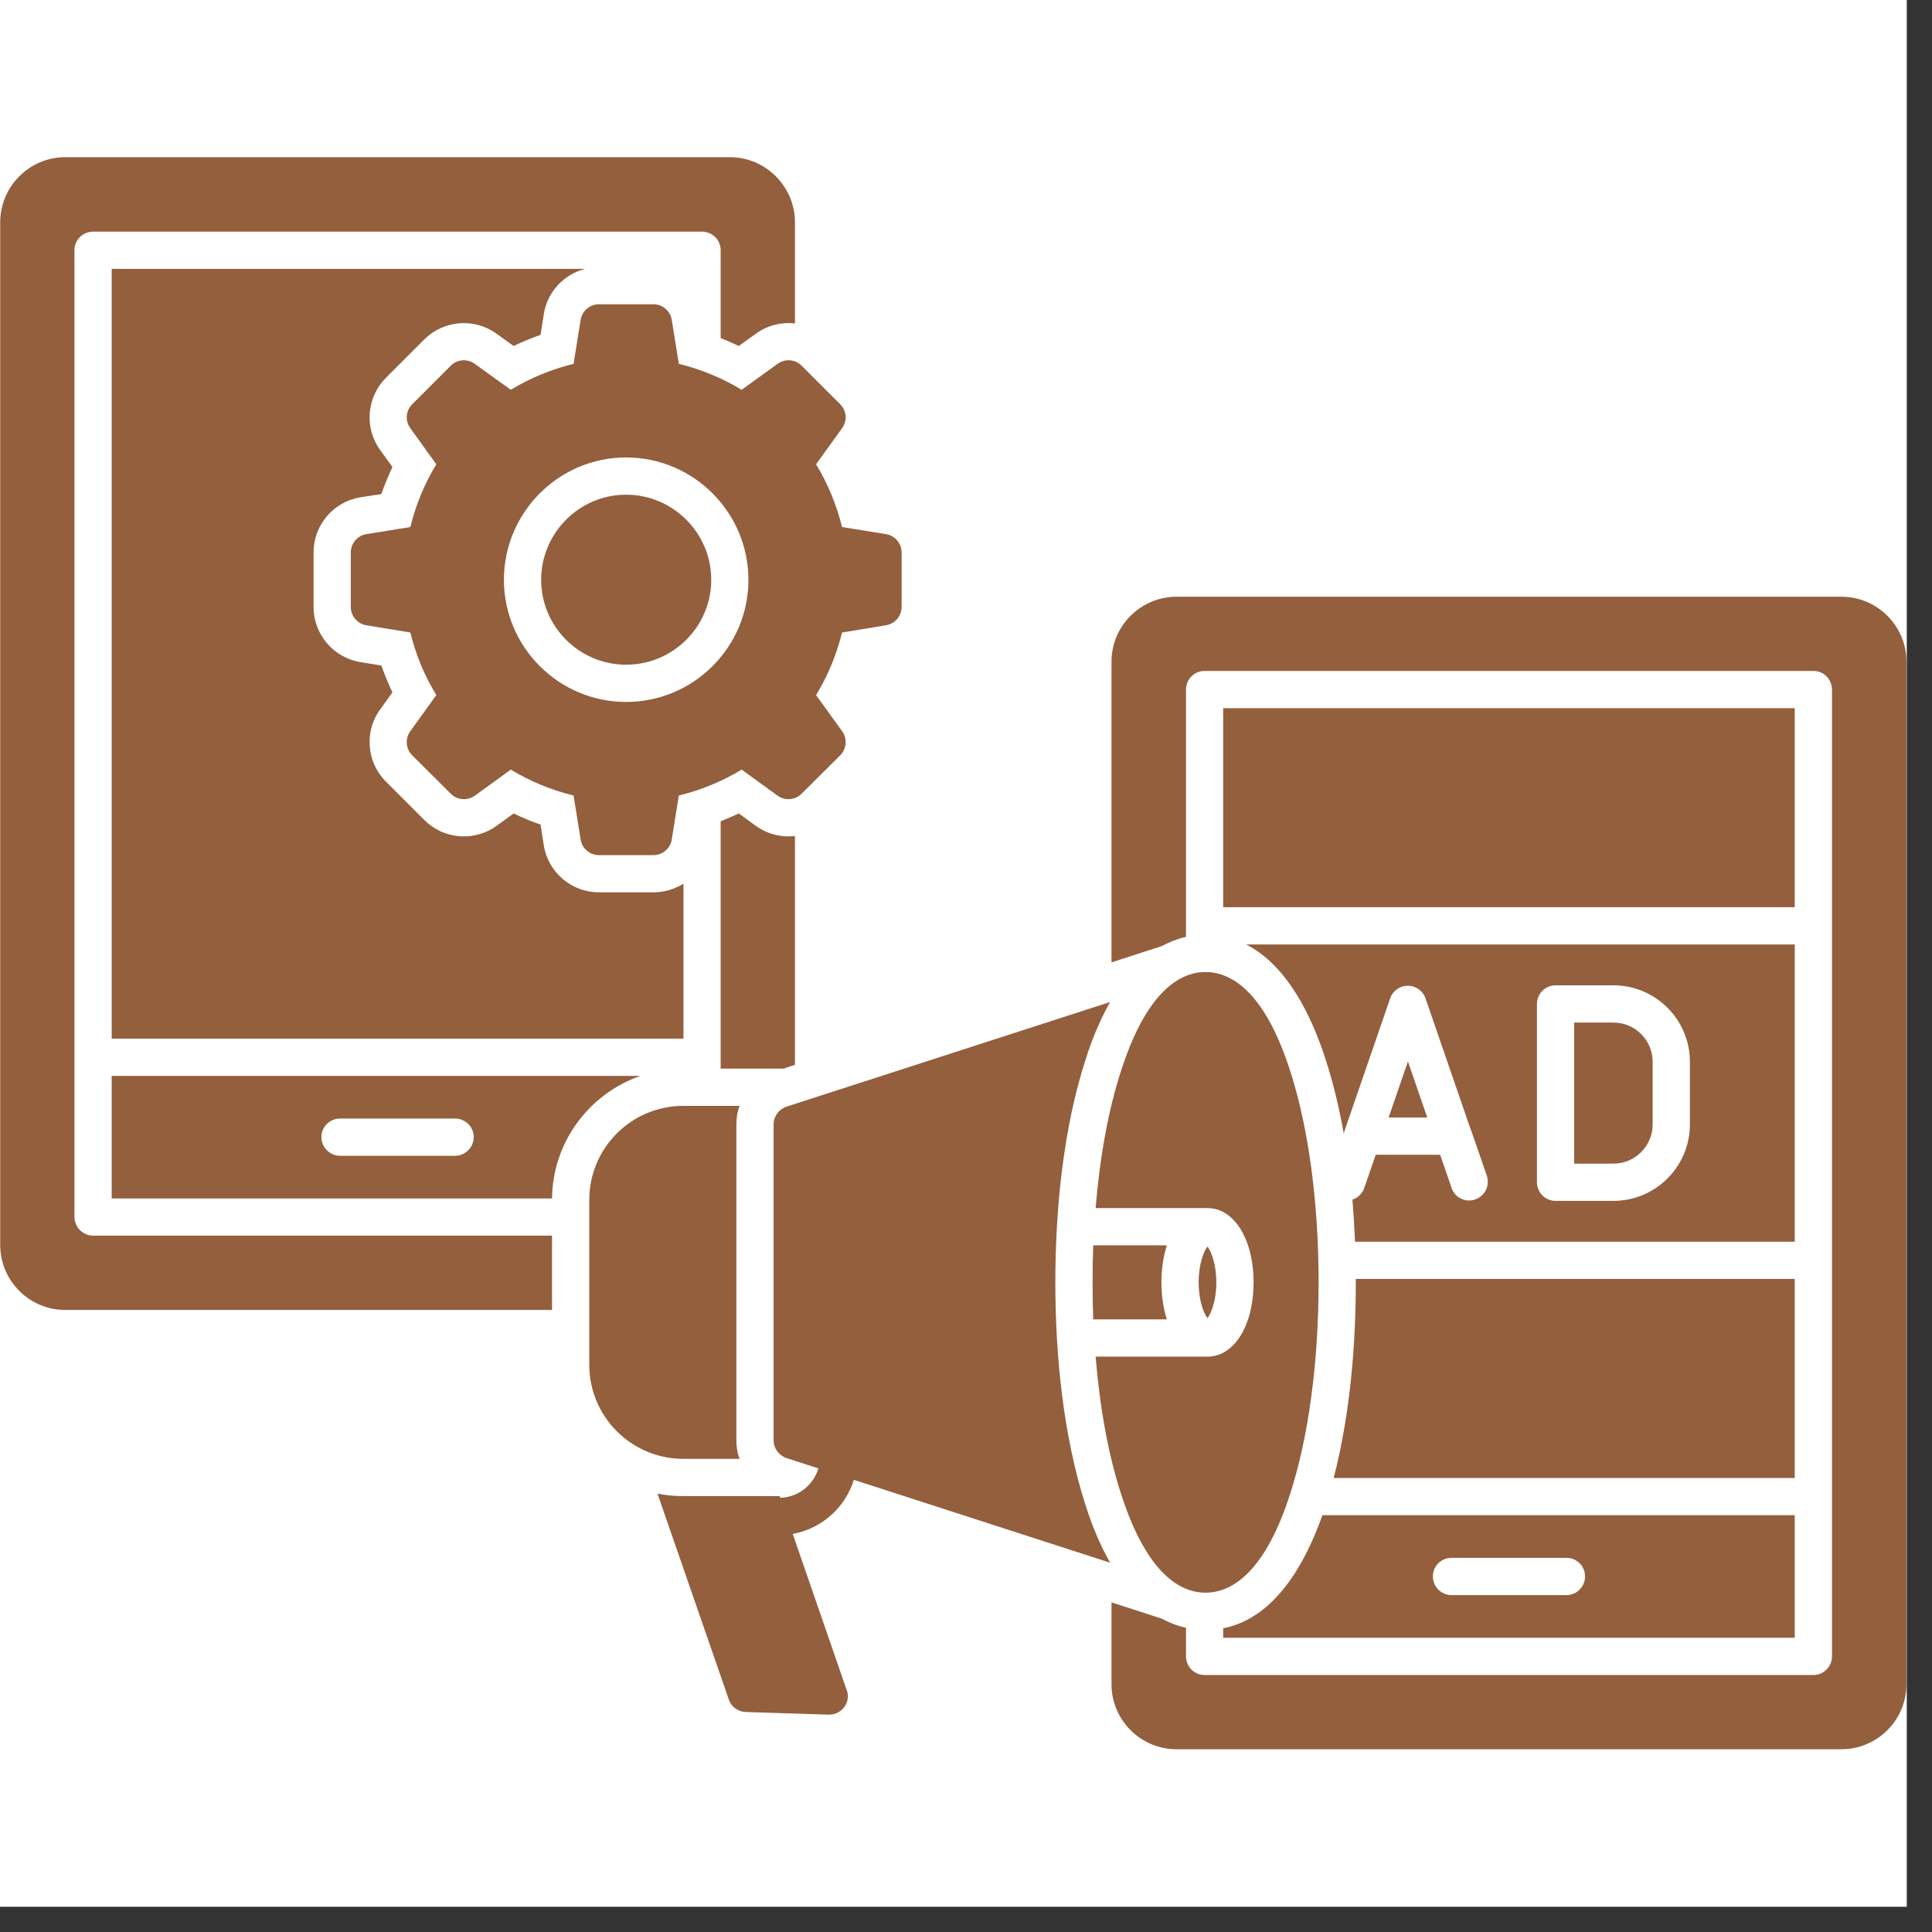 <svg xmlns="http://www.w3.org/2000/svg" xmlns:xlink="http://www.w3.org/1999/xlink" width="50" zoomAndPan="magnify" viewBox="0 0 37.5 37.5" height="50" preserveAspectRatio="xMidYMid meet" version="1.0"><rect x="0" y="0" width="37.5" height="37.5" fill="#333333" stroke="none"/><defs><clipPath id="87515d6e46"><path d="M 0 0 L 37.008 0 L 37.008 37.008 L 0 37.008 Z M 0 0 " clip-rule="nonzero"/></clipPath><clipPath id="97f0327df9"><path d="M 21 11 L 37.008 11 L 37.008 34 L 21 34 Z M 21 11 " clip-rule="nonzero"/></clipPath><clipPath id="ecfe3bccec"><path d="M 0 3.055 L 16 3.055 L 16 26 L 0 26 Z M 0 3.055 " clip-rule="nonzero"/></clipPath></defs><g clip-path="url(#87515d6e46)"><path fill="#ffffff" d="M 0 0 L 37.008 0 L 37.008 37.008 L 0 37.008 Z M 0 0 " fill-opacity="1" fill-rule="nonzero"/><path fill="#ffffff" d="M 0 0 L 37.008 0 L 37.008 37.008 L 0 37.008 Z M 0 0 " fill-opacity="1" fill-rule="nonzero"/></g><g clip-path="url(#97f0327df9)"><path fill="#935f3d" d="M 35.738 33.953 L 22.84 33.953 C 22.141 33.953 21.574 33.387 21.574 32.691 L 21.574 31.102 L 22.551 31.418 C 22.695 31.496 22.852 31.559 23.02 31.594 L 23.02 32.148 C 23.02 32.348 23.18 32.512 23.379 32.512 L 35.199 32.512 C 35.398 32.512 35.559 32.348 35.559 32.148 L 35.559 13.387 C 35.559 13.184 35.398 13.023 35.199 13.023 L 23.379 13.023 C 23.18 13.023 23.02 13.184 23.02 13.387 L 23.02 18.184 C 22.852 18.223 22.695 18.285 22.551 18.363 L 21.574 18.68 L 21.574 12.844 C 21.574 12.148 22.141 11.582 22.84 11.582 L 35.738 11.582 C 36.438 11.582 37.004 12.148 37.004 12.844 L 37.004 32.691 C 37.004 33.387 36.438 33.953 35.738 33.953 Z M 26.953 21.691 L 27.703 21.691 L 27.328 20.602 Z M 31.316 23.309 L 30.191 23.309 C 29.992 23.309 29.832 23.145 29.832 22.945 L 29.832 19.488 C 29.832 19.289 29.992 19.125 30.191 19.125 L 31.316 19.125 C 32.137 19.125 32.801 19.793 32.801 20.609 L 32.801 21.824 C 32.801 22.641 32.137 23.309 31.316 23.309 Z M 30.555 22.586 L 31.316 22.586 C 31.738 22.586 32.078 22.242 32.078 21.824 L 32.078 20.609 C 32.078 20.191 31.738 19.848 31.316 19.848 L 30.555 19.848 Z M 23.742 31.605 C 24.754 31.406 25.34 30.336 25.668 29.41 L 34.836 29.41 L 34.836 31.789 L 23.742 31.789 Z M 34.836 28.688 L 25.887 28.688 C 26.203 27.469 26.316 26.121 26.316 24.891 L 26.316 24.824 L 34.836 24.824 Z M 26.301 24.102 C 26.289 23.832 26.273 23.559 26.25 23.285 C 26.355 23.25 26.441 23.168 26.48 23.059 L 26.703 22.414 L 27.953 22.414 L 28.176 23.059 C 28.238 23.246 28.445 23.348 28.633 23.281 C 28.824 23.215 28.922 23.012 28.859 22.82 L 28.555 21.941 C 28.555 21.938 28.551 21.93 28.547 21.926 L 27.668 19.375 C 27.617 19.23 27.48 19.133 27.328 19.133 C 27.172 19.133 27.035 19.23 26.984 19.375 L 26.105 21.926 C 26.105 21.934 26.102 21.938 26.102 21.941 L 26.082 22 C 25.992 21.5 25.879 21.016 25.727 20.555 C 25.461 19.73 24.988 18.738 24.188 18.332 L 34.836 18.332 L 34.836 24.102 Z M 23.742 17.609 L 23.742 13.746 L 34.836 13.746 L 34.836 17.609 Z M 30.406 30.961 L 28.172 30.961 C 27.973 30.961 27.812 30.797 27.812 30.598 C 27.812 30.398 27.973 30.238 28.172 30.238 L 30.406 30.238 C 30.605 30.238 30.766 30.398 30.766 30.598 C 30.766 30.797 30.605 30.961 30.406 30.961 Z M 30.406 30.961 " fill-opacity="1" fill-rule="evenodd"/></g><g clip-path="url(#ecfe3bccec)"><path fill="#935f3d" d="M 10.715 25.426 L 1.266 25.426 C 0.57 25.426 0.004 24.859 0.004 24.164 L 0.004 4.316 C 0.004 3.621 0.57 3.051 1.266 3.051 L 14.168 3.051 C 14.863 3.051 15.43 3.621 15.43 4.316 L 15.43 6.277 C 15.168 6.25 14.898 6.312 14.672 6.477 L 14.34 6.715 C 14.223 6.66 14.105 6.609 13.988 6.562 L 13.988 4.855 C 13.988 4.656 13.824 4.496 13.625 4.496 L 1.809 4.496 C 1.609 4.496 1.445 4.656 1.445 4.855 L 1.445 23.621 C 1.445 23.82 1.609 23.984 1.809 23.984 L 10.715 23.984 Z M 11.355 5.219 C 10.945 5.324 10.625 5.664 10.555 6.094 L 10.492 6.5 C 10.312 6.562 10.141 6.633 9.969 6.715 L 9.637 6.477 C 9.207 6.164 8.613 6.215 8.238 6.586 L 7.488 7.336 C 7.117 7.711 7.066 8.305 7.379 8.734 L 7.617 9.066 C 7.535 9.238 7.465 9.41 7.402 9.59 L 6.996 9.652 C 6.473 9.738 6.086 10.191 6.086 10.723 L 6.086 11.781 C 6.086 12.312 6.473 12.766 6.996 12.852 L 7.402 12.918 C 7.465 13.094 7.535 13.266 7.617 13.438 L 7.379 13.77 C 7.066 14.199 7.117 14.797 7.488 15.168 L 8.238 15.918 C 8.613 16.293 9.207 16.34 9.637 16.031 L 9.969 15.789 C 10.141 15.871 10.312 15.945 10.492 16.004 L 10.555 16.41 C 10.641 16.934 11.094 17.32 11.625 17.32 L 12.684 17.32 C 12.895 17.32 13.094 17.258 13.266 17.152 L 13.266 20.16 L 2.168 20.16 L 2.168 5.219 Z M 13.988 15.941 C 14.105 15.895 14.223 15.844 14.34 15.789 L 14.672 16.031 C 14.898 16.191 15.168 16.258 15.43 16.227 L 15.43 20.668 L 15.207 20.742 L 13.988 20.742 Z M 2.168 20.883 L 12.43 20.883 C 11.441 21.227 10.727 22.16 10.715 23.262 L 2.168 23.262 Z M 8.832 22.434 L 6.602 22.434 C 6.402 22.434 6.238 22.27 6.238 22.07 C 6.238 21.871 6.402 21.711 6.602 21.711 L 8.832 21.711 C 9.031 21.711 9.195 21.871 9.195 22.07 C 9.195 22.27 9.031 22.434 8.832 22.434 Z M 8.832 22.434 " fill-opacity="1" fill-rule="evenodd"/></g><path fill="#935f3d" d="M 12.684 16.598 L 11.625 16.598 C 11.449 16.598 11.297 16.469 11.27 16.293 L 11.133 15.441 C 10.703 15.336 10.293 15.168 9.914 14.938 L 9.215 15.445 C 9.07 15.547 8.875 15.531 8.75 15.406 L 8 14.66 C 7.875 14.531 7.859 14.336 7.965 14.191 L 8.469 13.492 C 8.238 13.113 8.07 12.707 7.965 12.277 L 7.113 12.137 C 6.938 12.109 6.809 11.957 6.809 11.781 L 6.809 10.723 C 6.809 10.547 6.938 10.395 7.113 10.367 L 7.965 10.23 C 8.07 9.801 8.238 9.391 8.469 9.012 L 7.965 8.312 C 7.859 8.168 7.875 7.973 8 7.848 L 8.75 7.098 C 8.875 6.973 9.07 6.957 9.215 7.062 L 9.914 7.566 C 10.293 7.336 10.703 7.168 11.133 7.062 L 11.27 6.211 C 11.297 6.035 11.449 5.906 11.625 5.906 L 12.684 5.906 C 12.859 5.906 13.012 6.035 13.039 6.211 L 13.176 7.062 C 13.605 7.168 14.016 7.336 14.395 7.566 L 15.094 7.062 C 15.238 6.957 15.434 6.973 15.559 7.098 L 16.309 7.848 C 16.434 7.973 16.449 8.168 16.344 8.312 L 15.84 9.012 C 16.07 9.391 16.238 9.801 16.344 10.23 L 17.195 10.367 C 17.371 10.395 17.5 10.547 17.5 10.723 L 17.5 11.781 C 17.5 11.957 17.371 12.109 17.195 12.137 L 16.344 12.277 C 16.238 12.707 16.07 13.113 15.84 13.492 L 16.344 14.191 C 16.449 14.336 16.434 14.531 16.309 14.66 L 15.559 15.406 C 15.434 15.531 15.238 15.547 15.094 15.445 L 14.395 14.938 C 14.016 15.168 13.605 15.336 13.176 15.441 L 13.039 16.293 C 13.012 16.469 12.859 16.598 12.684 16.598 Z M 12.152 13.625 C 10.848 13.625 9.781 12.562 9.781 11.254 C 9.781 9.945 10.848 8.879 12.152 8.879 C 13.461 8.879 14.527 9.945 14.527 11.254 C 14.527 12.562 13.461 13.625 12.152 13.625 Z M 12.152 9.602 C 11.246 9.602 10.504 10.344 10.504 11.254 C 10.504 12.164 11.246 12.902 12.152 12.902 C 13.062 12.902 13.805 12.164 13.805 11.254 C 13.805 10.344 13.062 9.602 12.152 9.602 Z M 12.152 9.602 " fill-opacity="1" fill-rule="evenodd"/><path fill="#935f3d" d="M 14.355 28.316 L 13.262 28.316 C 12.258 28.316 11.438 27.5 11.438 26.492 L 11.438 23.289 C 11.438 22.281 12.258 21.465 13.262 21.465 L 14.355 21.465 C 14.312 21.578 14.293 21.699 14.293 21.824 L 14.293 27.957 C 14.293 28.082 14.312 28.203 14.355 28.316 Z M 14.355 28.316 " fill-opacity="1" fill-rule="evenodd"/><path fill="#935f3d" d="M 21.547 30.332 L 15.266 28.301 C 15.117 28.25 15.016 28.113 15.016 27.957 L 15.016 21.824 C 15.016 21.668 15.117 21.531 15.266 21.48 L 21.547 19.449 C 21.344 19.809 21.188 20.195 21.074 20.555 C 20.637 21.906 20.484 23.477 20.484 24.891 C 20.484 26.305 20.637 27.875 21.074 29.227 C 21.188 29.586 21.344 29.973 21.547 30.332 Z M 21.547 30.332 " fill-opacity="1" fill-rule="evenodd"/><path fill="#935f3d" d="M 23.398 30.914 C 22.934 30.914 22.27 30.582 21.762 29.004 C 21.516 28.254 21.348 27.332 21.266 26.332 L 23.449 26.332 C 23.961 26.324 24.332 25.723 24.332 24.891 C 24.332 24.062 23.961 23.457 23.449 23.449 L 21.266 23.449 C 21.348 22.449 21.516 21.527 21.762 20.777 C 22.27 19.199 22.934 18.867 23.398 18.867 C 23.867 18.867 24.531 19.199 25.039 20.777 C 25.398 21.879 25.594 23.34 25.594 24.891 C 25.594 26.441 25.398 27.902 25.039 29.004 C 24.531 30.582 23.867 30.914 23.398 30.914 Z M 22.648 25.609 L 21.219 25.609 C 21.211 25.375 21.207 25.133 21.207 24.891 C 21.207 24.648 21.211 24.406 21.219 24.172 L 22.648 24.172 C 22.582 24.379 22.543 24.621 22.543 24.891 C 22.543 25.16 22.582 25.402 22.648 25.609 Z M 23.438 24.195 C 23.367 24.285 23.266 24.527 23.266 24.891 C 23.266 25.254 23.367 25.496 23.438 25.586 C 23.504 25.496 23.609 25.254 23.609 24.891 C 23.609 24.527 23.504 24.285 23.438 24.195 Z M 23.438 24.195 " fill-opacity="1" fill-rule="evenodd"/><path fill="#935f3d" d="M 16.094 33.285 C 16.09 33.285 16.086 33.281 16.082 33.281 L 14.473 33.23 C 14.324 33.223 14.191 33.129 14.145 32.984 L 12.762 28.992 C 12.922 29.023 13.09 29.039 13.262 29.039 L 15.133 29.039 L 16.426 32.781 C 16.445 32.824 16.457 32.871 16.457 32.922 C 16.457 33.121 16.293 33.281 16.094 33.281 C 16.094 33.281 16.094 33.285 16.094 33.285 Z M 16.094 33.285 " fill-opacity="1" fill-rule="evenodd"/><path fill="#935f3d" d="M 15.117 29.797 C 15.012 29.797 14.906 29.785 14.805 29.766 C 14.609 29.723 14.484 29.531 14.527 29.336 C 14.566 29.141 14.758 29.016 14.953 29.059 C 15.008 29.07 15.062 29.074 15.117 29.074 C 15.559 29.074 15.918 28.715 15.918 28.277 L 15.918 28.254 C 15.918 28.055 16.074 27.891 16.277 27.887 C 16.277 27.887 16.277 27.887 16.281 27.887 C 16.477 27.887 16.641 28.047 16.641 28.242 L 16.641 28.27 C 16.641 28.27 16.641 28.273 16.641 28.273 C 16.641 29.113 15.957 29.797 15.117 29.797 Z M 15.117 29.797 " fill-opacity="1" fill-rule="evenodd"/></svg>